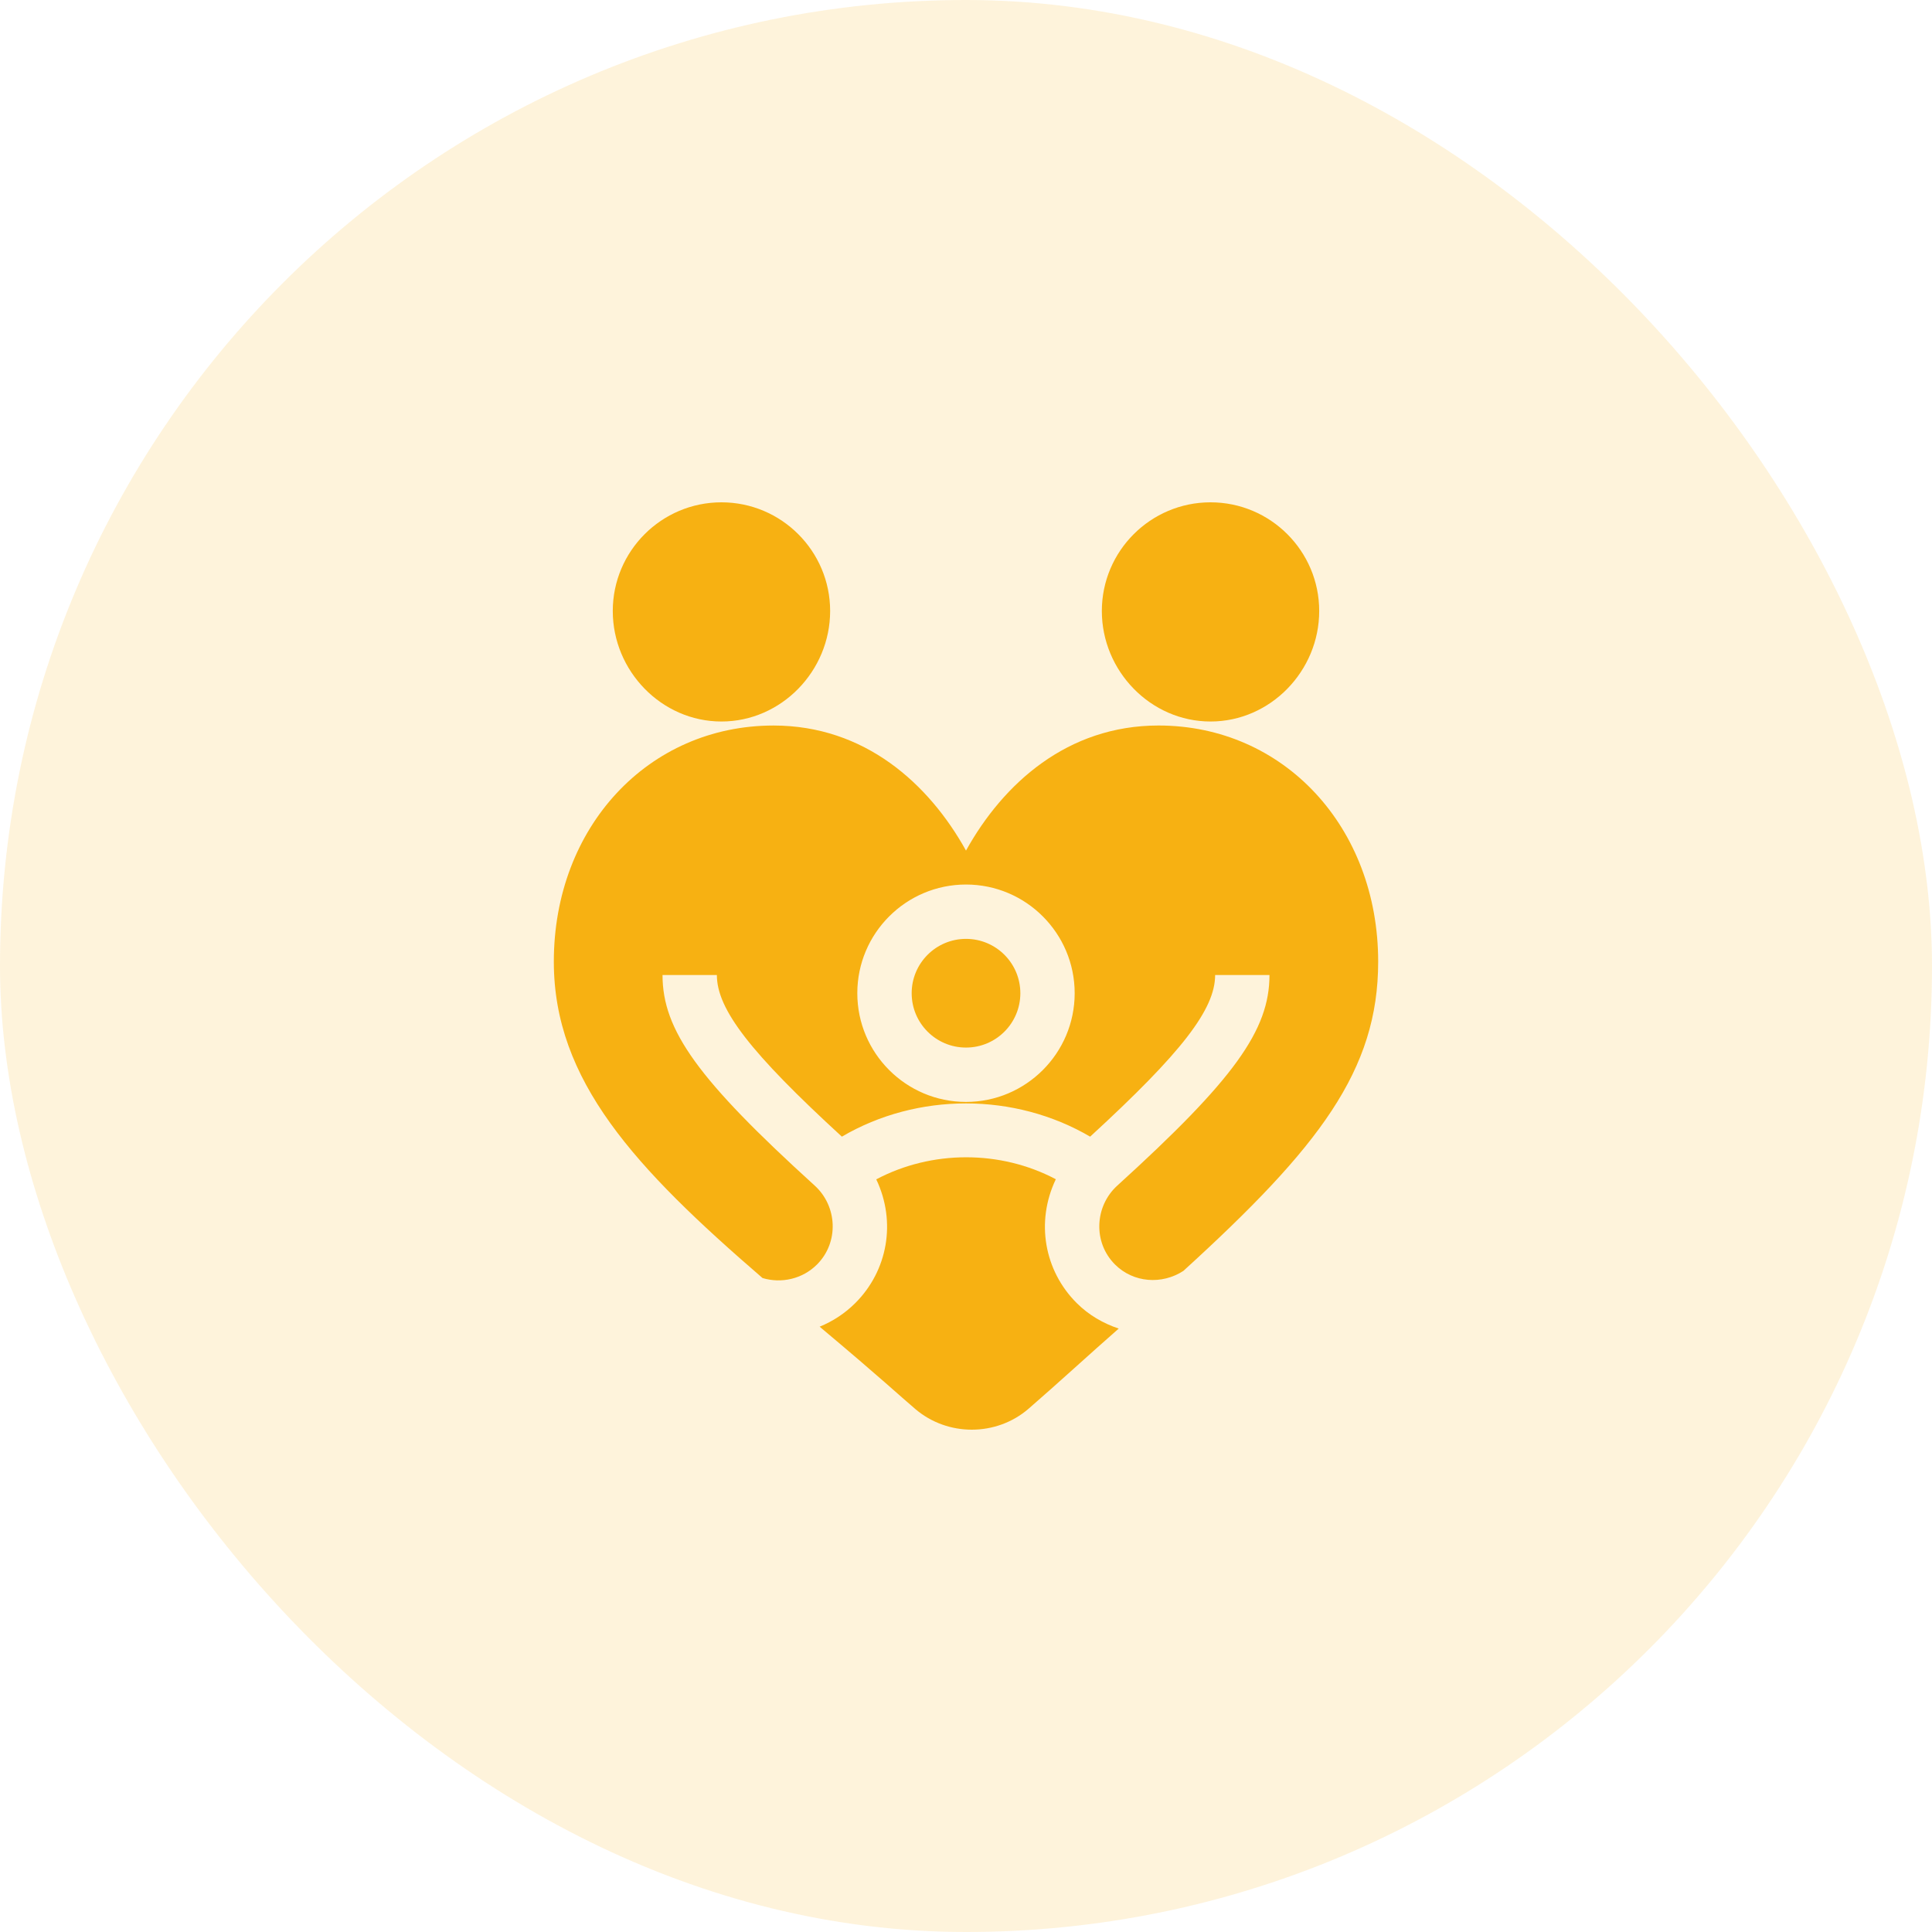 <svg width="100" height="100" viewBox="0 0 100 100" fill="none" xmlns="http://www.w3.org/2000/svg">
<rect opacity="0.15" x="100" y="100" width="100" height="100" rx="50" transform="rotate(180 100 100)" fill="#F7B112"/>
<g clip-path="url(#clip0_60_225)">
<path d="M37.342 26C34.24 26 31.717 28.523 31.717 31.626C31.717 34.728 34.24 37.345 37.342 37.345C40.445 37.345 42.968 34.728 42.968 31.626C42.968 28.523 40.445 26 37.342 26Z" fill="#F7B112"/>
<path d="M68.282 31.626C68.282 28.523 65.76 26 62.657 26C59.554 26 57.031 28.523 57.031 31.626C57.031 34.728 59.554 37.345 62.657 37.345C65.76 37.345 68.282 34.728 68.282 31.626Z" fill="#F7B112"/>
<path d="M42.424 68.669C45.697 71.416 46.503 72.189 47.38 72.934C48.215 73.644 49.257 74 50.3 74C51.352 74 52.404 73.638 53.239 72.915C54.764 71.594 56.418 70.07 57.905 68.767C57.106 68.499 56.355 68.071 55.727 67.443C54.057 65.775 53.594 63.248 54.649 61.037C51.782 59.519 48.224 59.523 45.355 61.043C46.405 63.252 45.942 65.776 44.272 67.444C43.73 67.986 43.099 68.394 42.424 68.669Z" fill="#F7B112"/>
<path d="M50 54.222C51.554 54.222 52.813 52.963 52.813 51.409C52.813 49.856 51.554 48.596 50 48.596C48.447 48.596 47.188 49.856 47.188 51.409C47.188 52.963 48.447 54.222 50 54.222Z" fill="#F7B112"/>
<path d="M50 44.026C48.074 40.556 44.751 37.553 40.037 37.553C33.554 37.553 28.666 42.807 28.666 49.775C28.666 55.929 32.852 60.442 39.468 66.151C40.441 66.444 41.533 66.203 42.284 65.454C43.436 64.304 43.343 62.433 42.17 61.367C36.132 55.881 34.292 53.328 34.292 50.468H37.105C37.105 52.24 38.833 54.481 43.575 58.833C47.486 56.537 52.515 56.542 56.425 58.833C61.167 54.481 62.895 52.24 62.895 50.468H65.708C65.708 53.328 63.868 55.881 57.83 61.367C56.663 62.427 56.558 64.299 57.715 65.453C58.663 66.398 60.139 66.505 61.251 65.782C68.285 59.373 71.334 55.398 71.334 49.775C71.334 42.807 66.446 37.552 59.963 37.552C55.248 37.553 51.925 40.556 50 44.026ZM55.625 51.409C55.625 54.512 53.102 57.035 50 57.035C46.897 57.035 44.374 54.512 44.374 51.409C44.374 48.306 46.897 45.783 50 45.783C53.102 45.783 55.625 48.306 55.625 51.409Z" fill="#F7B112"/>
</g>
<defs>
<clipPath id="clip0_60_225">
<rect width="48" height="48" fill="white" transform="translate(26 26)"/>
</clipPath>
</defs>
</svg>
